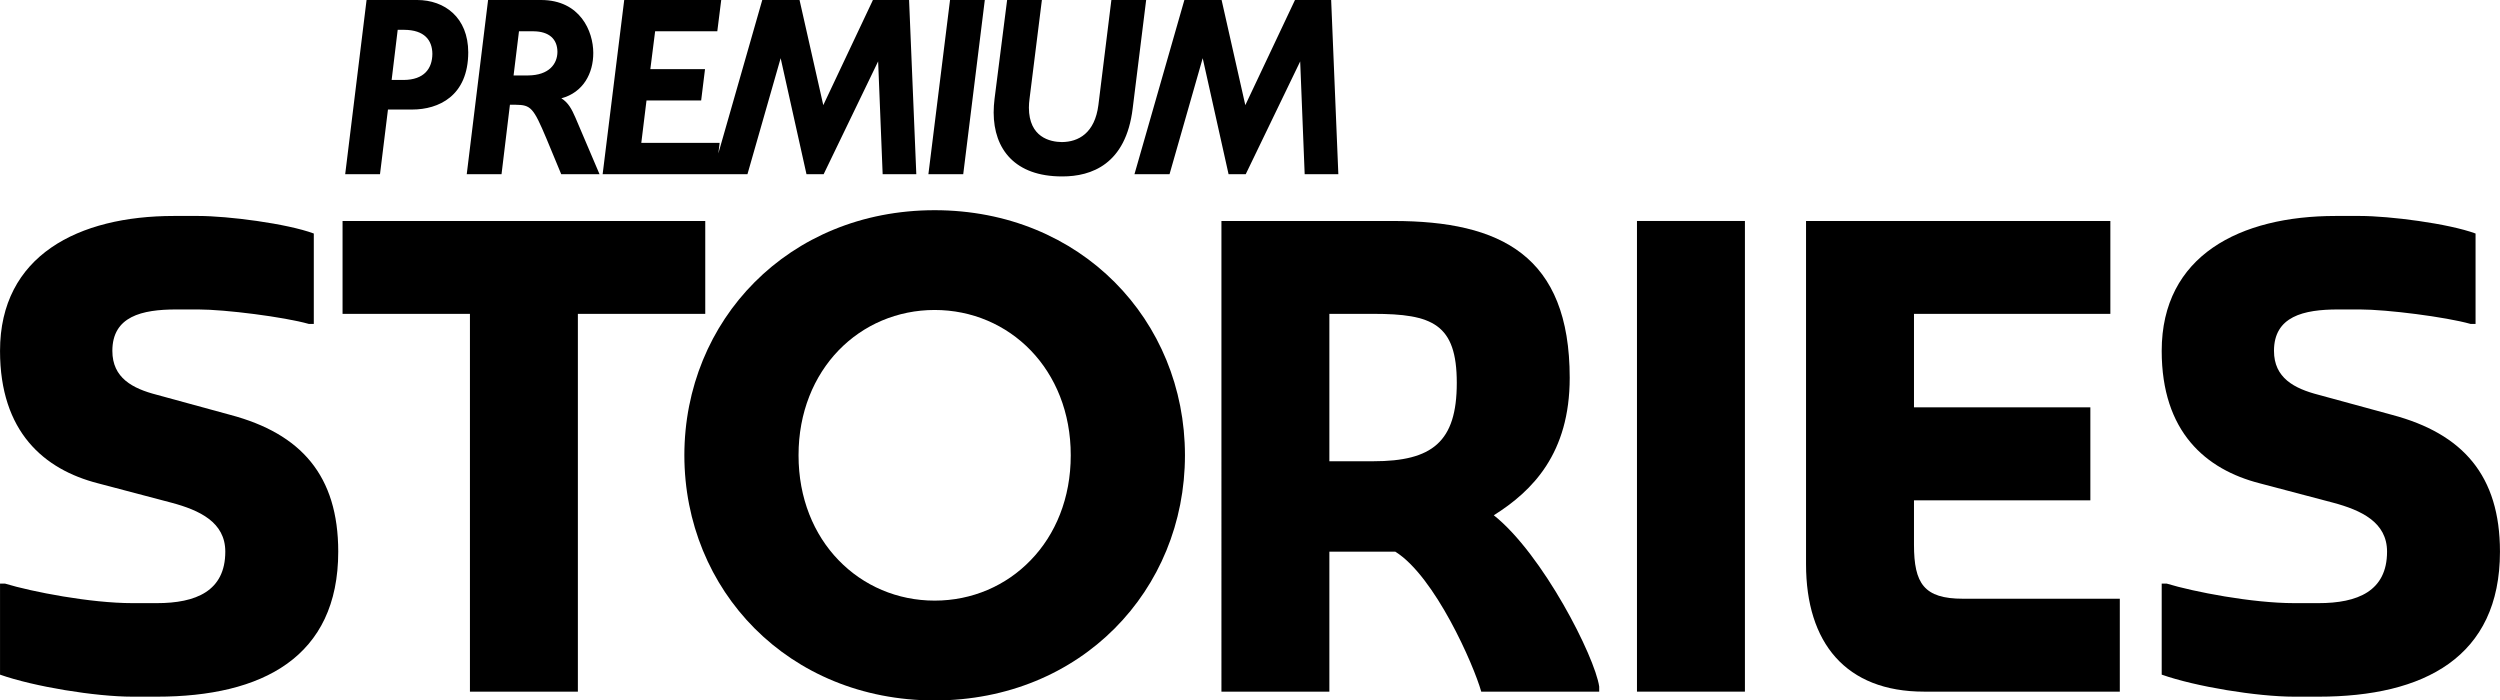<?xml version="1.0" encoding="UTF-8" standalone="no"?>
<svg xmlns:rdf="http://www.w3.org/1999/02/22-rdf-syntax-ns#" xmlns="http://www.w3.org/2000/svg" height="168.11" width="600" version="1.1" xmlns:cc="http://creativecommons.org/ns#" xmlns:dc="http://purl.org/dc/elements/1.1/" viewBox="0 0 158.75 44.48">
 <g transform="translate(15.259 -72.64)">
  <path d="m18.269 77.431h-0.917l0.343-2.804h0.925c0.983 0.009 1.512 0.489 1.517 1.308-0.005 0.755-0.524 1.487-1.868 1.496m2.117 1.452c1.386-0.37 2.033-1.586 2.027-2.886-0.002-1.368-0.83-3.354-3.316-3.357h-3.364l-1.355 11.061h2.209l0.533-4.409h0.36c0.97 0.011 1.129 0.177 1.961 2.153l0.936 2.256h2.433l-1.527-3.584c-0.238-0.547-0.455-0.961-0.897-1.234m34.928-6.243-0.01 0.073-0.815 6.596c-0.227 1.787-1.268 2.346-2.32 2.353-0.755-0.009-2.085-0.303-2.093-2.181 0-0.181 0.014-0.374 0.042-0.58l0.783-6.261h-2.208l-0.798 6.271c-0.036 0.298-0.057 0.591-0.057 0.876 0.006 2.34 1.363 4.055 4.331 4.057h0.038c1.829 0 4.031-0.762 4.46-4.322l0.855-6.882zm-11.62 11.061h2.212l1.37-11.061h-2.208zm-3.526-11.061-0.02 0.051-3.129 6.626-1.508-6.677h-2.367l-2.789 9.745 0.072-0.579 0.009-0.094h-4.973l0.33-2.69h3.471l0.245-1.991h-3.472l0.304-2.404h3.948l0.249-1.987h-6.16l-1.37 11.061h9.196l2.108-7.366 1.64 7.366h1.091l3.459-7.164 0.287 7.164h2.137l-0.459-11.061zm-29.799 5.078h-0.76l0.385-3.187 0.417 0.003c1.277 0.008 1.777 0.655 1.785 1.527-0.008 0.925-0.512 1.648-1.827 1.657m0.859-5.078h-3.211l-1.357 11.061h2.21l0.506-4.105h1.542c1.665-0.002 3.55-0.851 3.556-3.631-0.006-2.216-1.497-3.322-3.246-3.325m58.042 0h-2.297l-3.154 6.677-1.506-6.677h-2.364l-3.169 11.061h2.227l2.106-7.366 1.642 7.366h1.091l3.457-7.16 0.285 7.16h2.138z"/>
  <path d="m50.193 108.21c-1.568 1.63-3.735 2.57-6.098 2.57h-0.003c-2.367 0-4.533-0.94-6.104-2.57-1.568-1.62-2.542-3.93-2.54-6.66-0.002-2.719 0.972-5.029 2.54-6.658 1.571-1.627 3.737-2.568 6.104-2.568 2.366 0 4.531 0.941 6.101 2.568 1.57 1.629 2.542 3.939 2.54 6.658 0.002 2.73-0.97 5.04-2.54 6.66m-6.101-22.222c-9.299 0.004-15.889 6.998-15.895 15.562 0.006 8.57 6.596 15.56 15.895 15.57 9.298-0.01 15.89-7 15.894-15.57-0.004-8.564-6.596-15.558-15.894-15.562"/>
  <path d="m-15.259 115.48v-5.78h0.319c1.713 0.52 5.42 1.24 8.088 1.24h1.555c2.47 0 4.343-0.76 4.343-3.27 0-1.87-1.632-2.63-3.427-3.11l-4.662-1.23c-3.427-0.88-6.216-3.27-6.216-8.408 0-6.058 4.98-8.568 11.038-8.568h1.555c1.872 0 5.618 0.478 7.332 1.115v5.74h-0.319c-1.555-0.44-5.301-0.918-7.013-0.918h-1.397c-2.191 0-4.063 0.438-4.063 2.631 0 1.714 1.274 2.389 2.829 2.789l4.661 1.274c4.503 1.195 6.854 3.865 6.854 8.685 0 6.7-4.822 9.21-11.516 9.21h-1.555c-2.35 0-6.256-0.64-8.407-1.4"/>
  <path d="m14.581 92.57h-8.089v-5.898h23.032v5.898h-8.089v23.99h-6.854z"/>
  <path d="m71.946 101.93c3.746 0 5.301-1.23 5.301-4.976s-1.555-4.384-5.301-4.384h-2.79v9.36zm-9.644-15.257h10.919c6.813 0 11.197 2.191 11.197 9.962 0 4.785-2.351 7.175-4.821 8.725 3.108 2.47 6.416 8.97 6.694 10.88v0.32h-7.491c-0.479-1.71-2.95-7.33-5.46-8.89h-4.184v8.89h-6.854z"/>
  <path d="m88.689 86.672h6.855v29.888h-6.855z"/>
  <path d="m99.425 108.47v-21.797h19.325v5.897h-12.47v5.938h11.2v5.902h-11.2v2.82c0 2.47 0.64 3.43 3.11 3.43h9.96v5.9h-12.43c-4.98 0-7.495-3.11-7.495-8.09"/>
  <path d="m122.01 115.48v-5.78h0.32c1.71 0.52 5.42 1.24 8.09 1.24h1.55c2.48 0 4.35-0.76 4.35-3.27 0-1.87-1.64-2.63-3.43-3.11l-4.66-1.23c-3.43-0.88-6.22-3.27-6.22-8.408 0-6.058 4.98-8.568 11.04-8.568h1.55c1.88 0 5.62 0.478 7.34 1.115v5.74h-0.32c-1.56-0.44-5.3-0.918-7.02-0.918h-1.39c-2.19 0-4.07 0.438-4.07 2.631 0 1.714 1.28 2.389 2.83 2.789l4.67 1.274c4.5 1.195 6.85 3.865 6.85 8.685 0 6.7-4.82 9.21-11.52 9.21h-1.55c-2.35 0-6.26-0.64-8.41-1.4"/>
 </g>
</svg>
